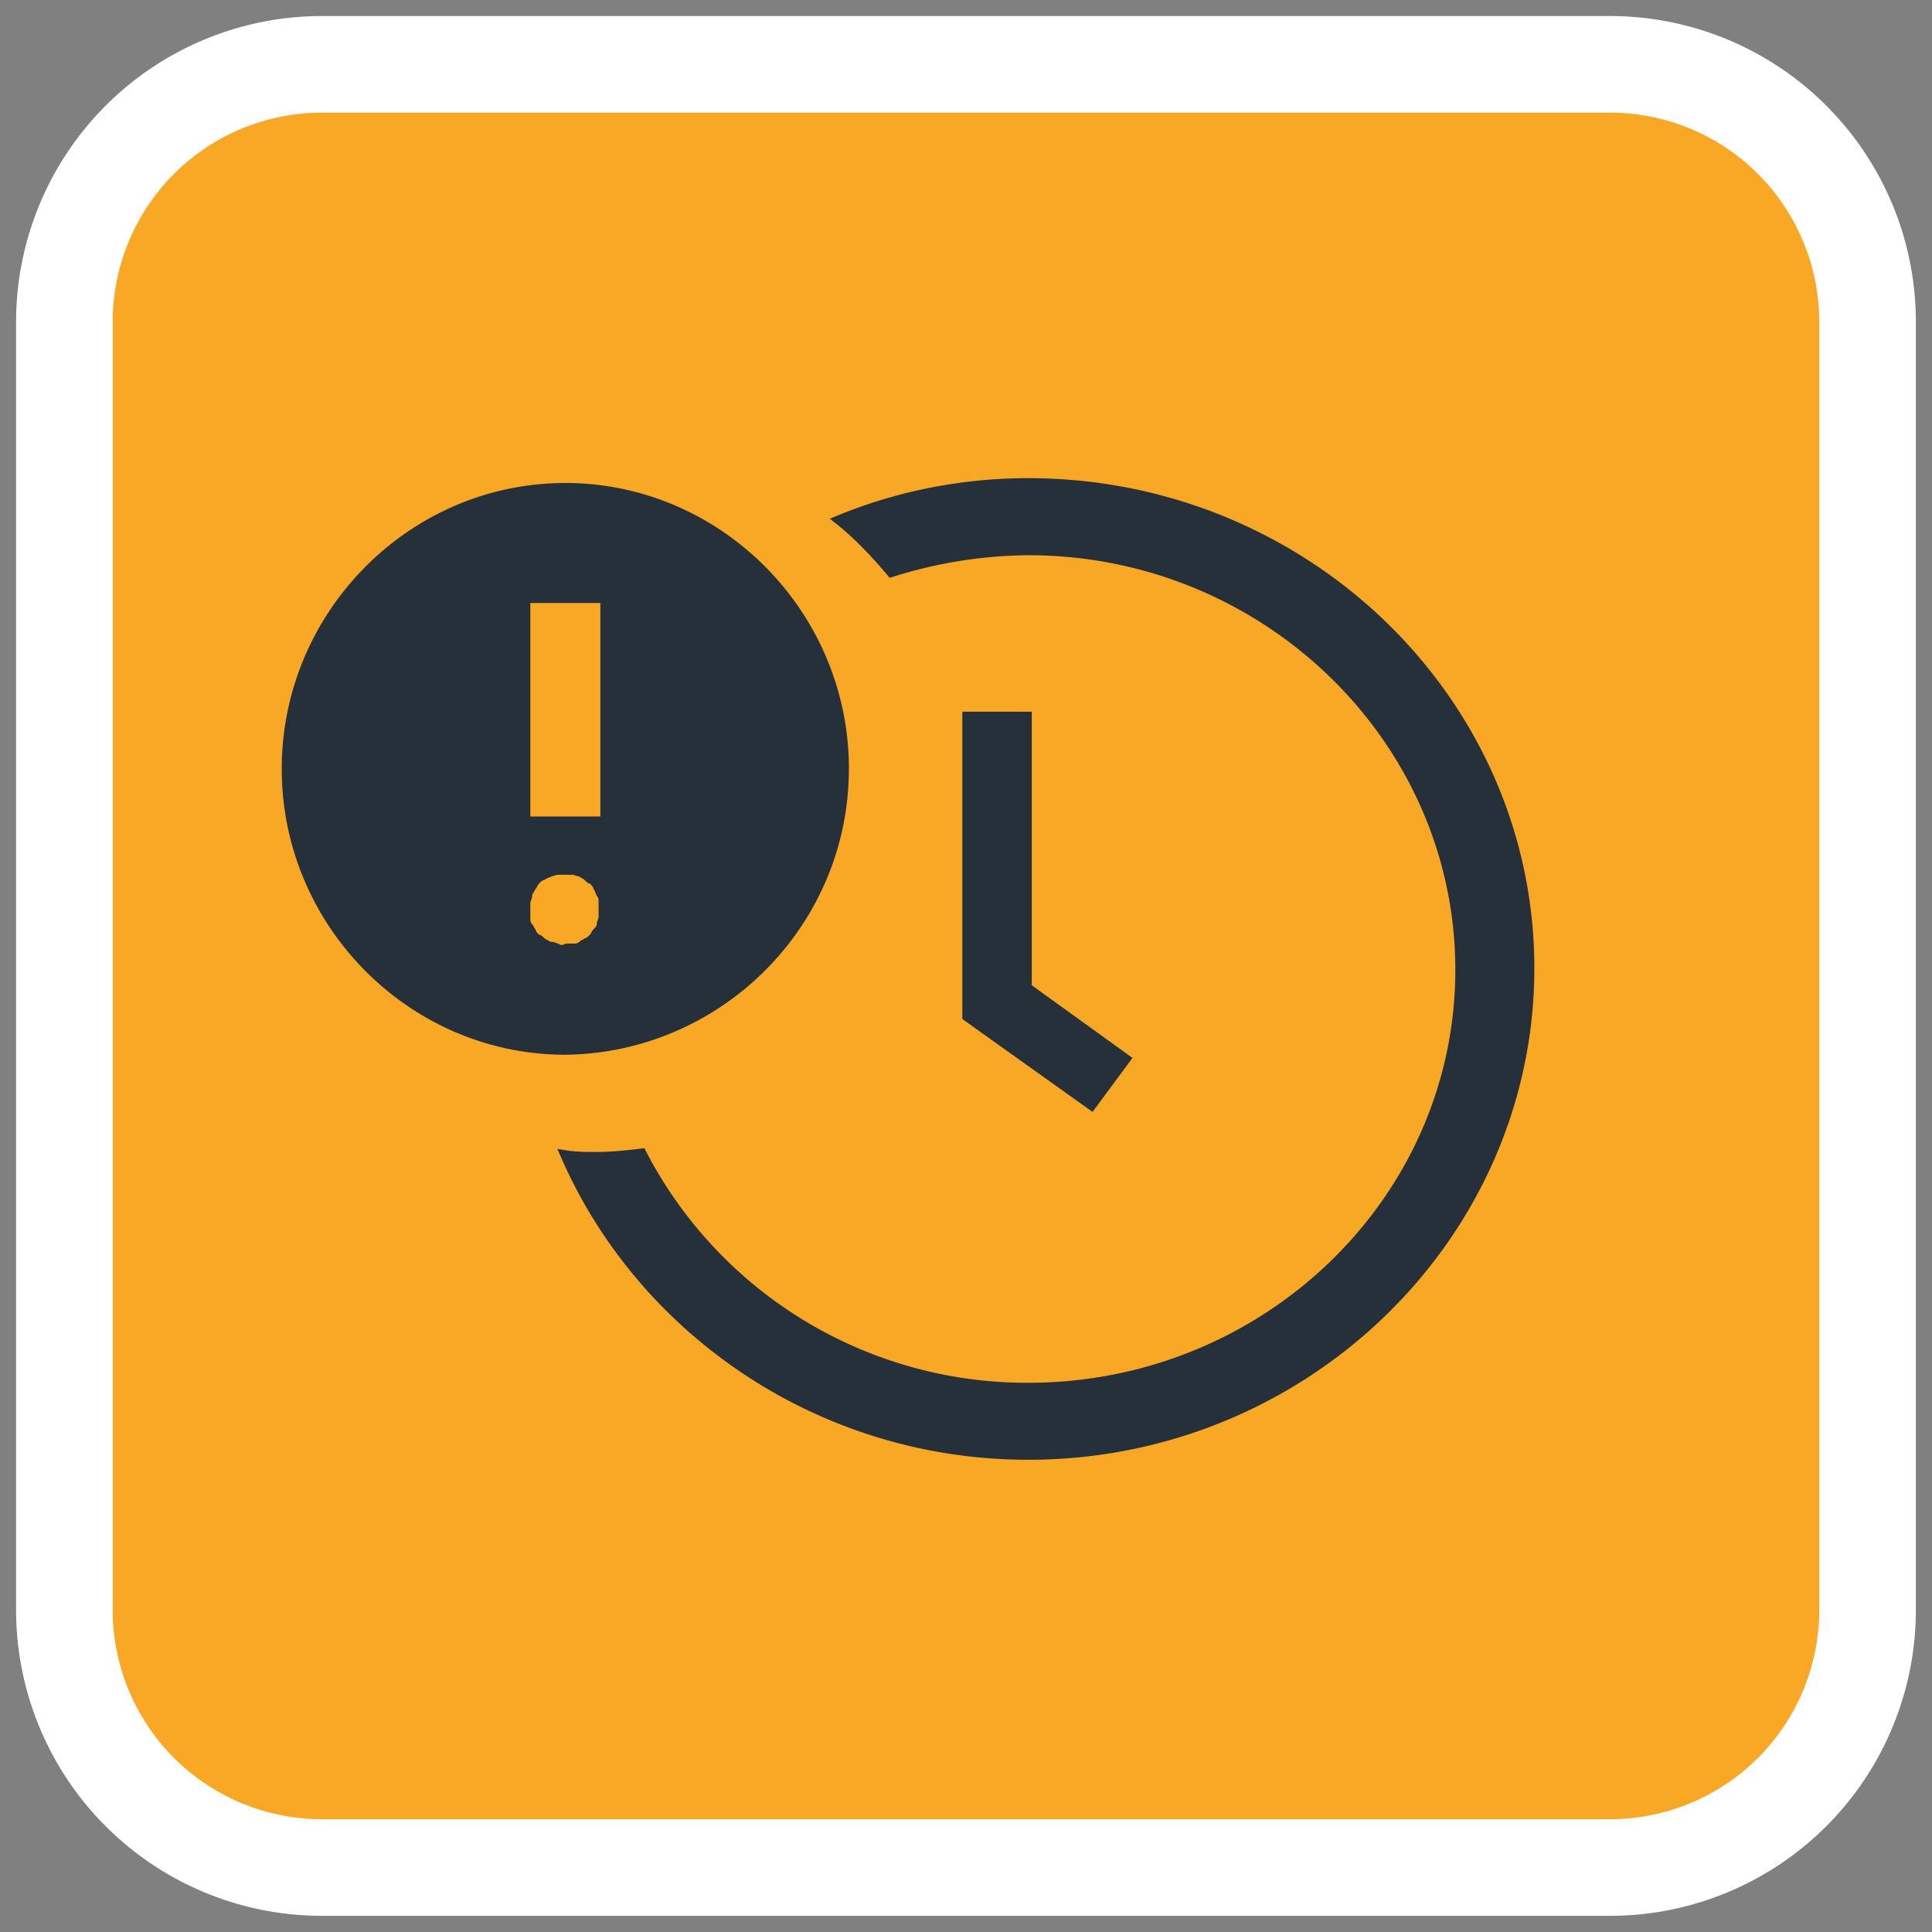 <svg xmlns="http://www.w3.org/2000/svg" fill="none" viewBox="0 0 40 40" id="trafic-2">
    <rect x="0" y="0" width="40" height="40" fill="#808080" stroke="none"/>
    <g clip-path="url(#mja)">
        <path
            d="M33.333 1.332H6.666a5.333 5.333 0 0 0-5.333 5.333v26.667a5.333 5.333 0 0 0 5.333 5.333h26.667a5.333 5.333 0 0 0 5.333-5.333V6.665a5.333 5.333 0 0 0-5.333-5.333Z"
            fill="#F9A825" />
        <path fill-rule="evenodd" clip-rule="evenodd"
            d="M6.666 2.332a4.333 4.333 0 0 0-4.333 4.333v26.667a4.333 4.333 0 0 0 4.333 4.333h26.667a4.333 4.333 0 0 0 4.333-4.333V6.665a4.333 4.333 0 0 0-4.333-4.333H6.666ZM.333 6.665A6.333 6.333 0 0 1 6.666.332h26.667a6.333 6.333 0 0 1 6.333 6.333v26.667a6.333 6.333 0 0 1-6.333 6.333H6.666a6.333 6.333 0 0 1-6.333-6.333V6.665Z"
            fill="#fff" />
        <path
            d="M19.924 14.735v6.363l2.696 1.923.827-1.118-2.085-1.504v-5.664h-1.438ZM17.576 15.919c0-3.252-2.646-5.919-5.871-5.919-3.226 0-5.872 2.667-5.872 5.919 0 3.251 2.646 5.918 5.872 5.918 3.225-.036 5.87-2.667 5.87-5.918Zm-6.596-3.435h1.45v4.421h-1.45v-4.42Zm.58 7.051c-.037 0-.073-.036-.145-.036-.036 0-.073-.037-.145-.073-.036-.037-.073-.073-.109-.073-.036-.037-.072-.073-.072-.11-.037-.036-.037-.073-.073-.11-.036-.036-.036-.072-.036-.146v-.292c0-.036.036-.073.036-.146 0-.037.036-.073.073-.146.036-.037.036-.073.072-.11.036-.036.073-.073.109-.073.036-.036.072-.036.145-.073.036 0 .072-.036.145-.036h.29c.036 0 .108.036.145.036.036.037.072.037.108.073.037.037.073.073.11.073.035.037.072.073.072.11.036.036.036.073.072.146.036.037.036.073.036.146v.292c0 .037-.036.074-.036.147 0 .036-.036.073-.072.11-.037.036-.037.072-.073.109-.036.036-.072.073-.109.073-.036.036-.072.036-.108.073-.037.037-.073.037-.145.037h-.145a.11.11 0 0 1-.145 0Z"
            fill="#25303B" />
        <path
            d="M21.29 10c-1.4 0-2.728.279-3.913.767.395.314.754.698 1.077 1.081a9.64 9.64 0 0 1 2.837-.453c4.918 0 8.94 3.906 8.94 8.684 0 4.778-4.022 8.65-8.94 8.65a8.982 8.982 0 0 1-8.007-4.849c-.287.035-.61.07-.933.07-.216 0-.431 0-.646-.035 1.58 3.627 5.277 6.208 9.586 6.208 5.708 0 10.376-4.534 10.376-10.079C31.667 14.5 26.999 10 21.29 10Z"
            fill="#25303B" stroke="#25303B" stroke-width=".2" />
    </g>
    <defs>
        <clipPath id="mja">
            <path fill="#fff" d="M0 0h40v40H0z" />
        </clipPath>
    </defs>
</svg>
